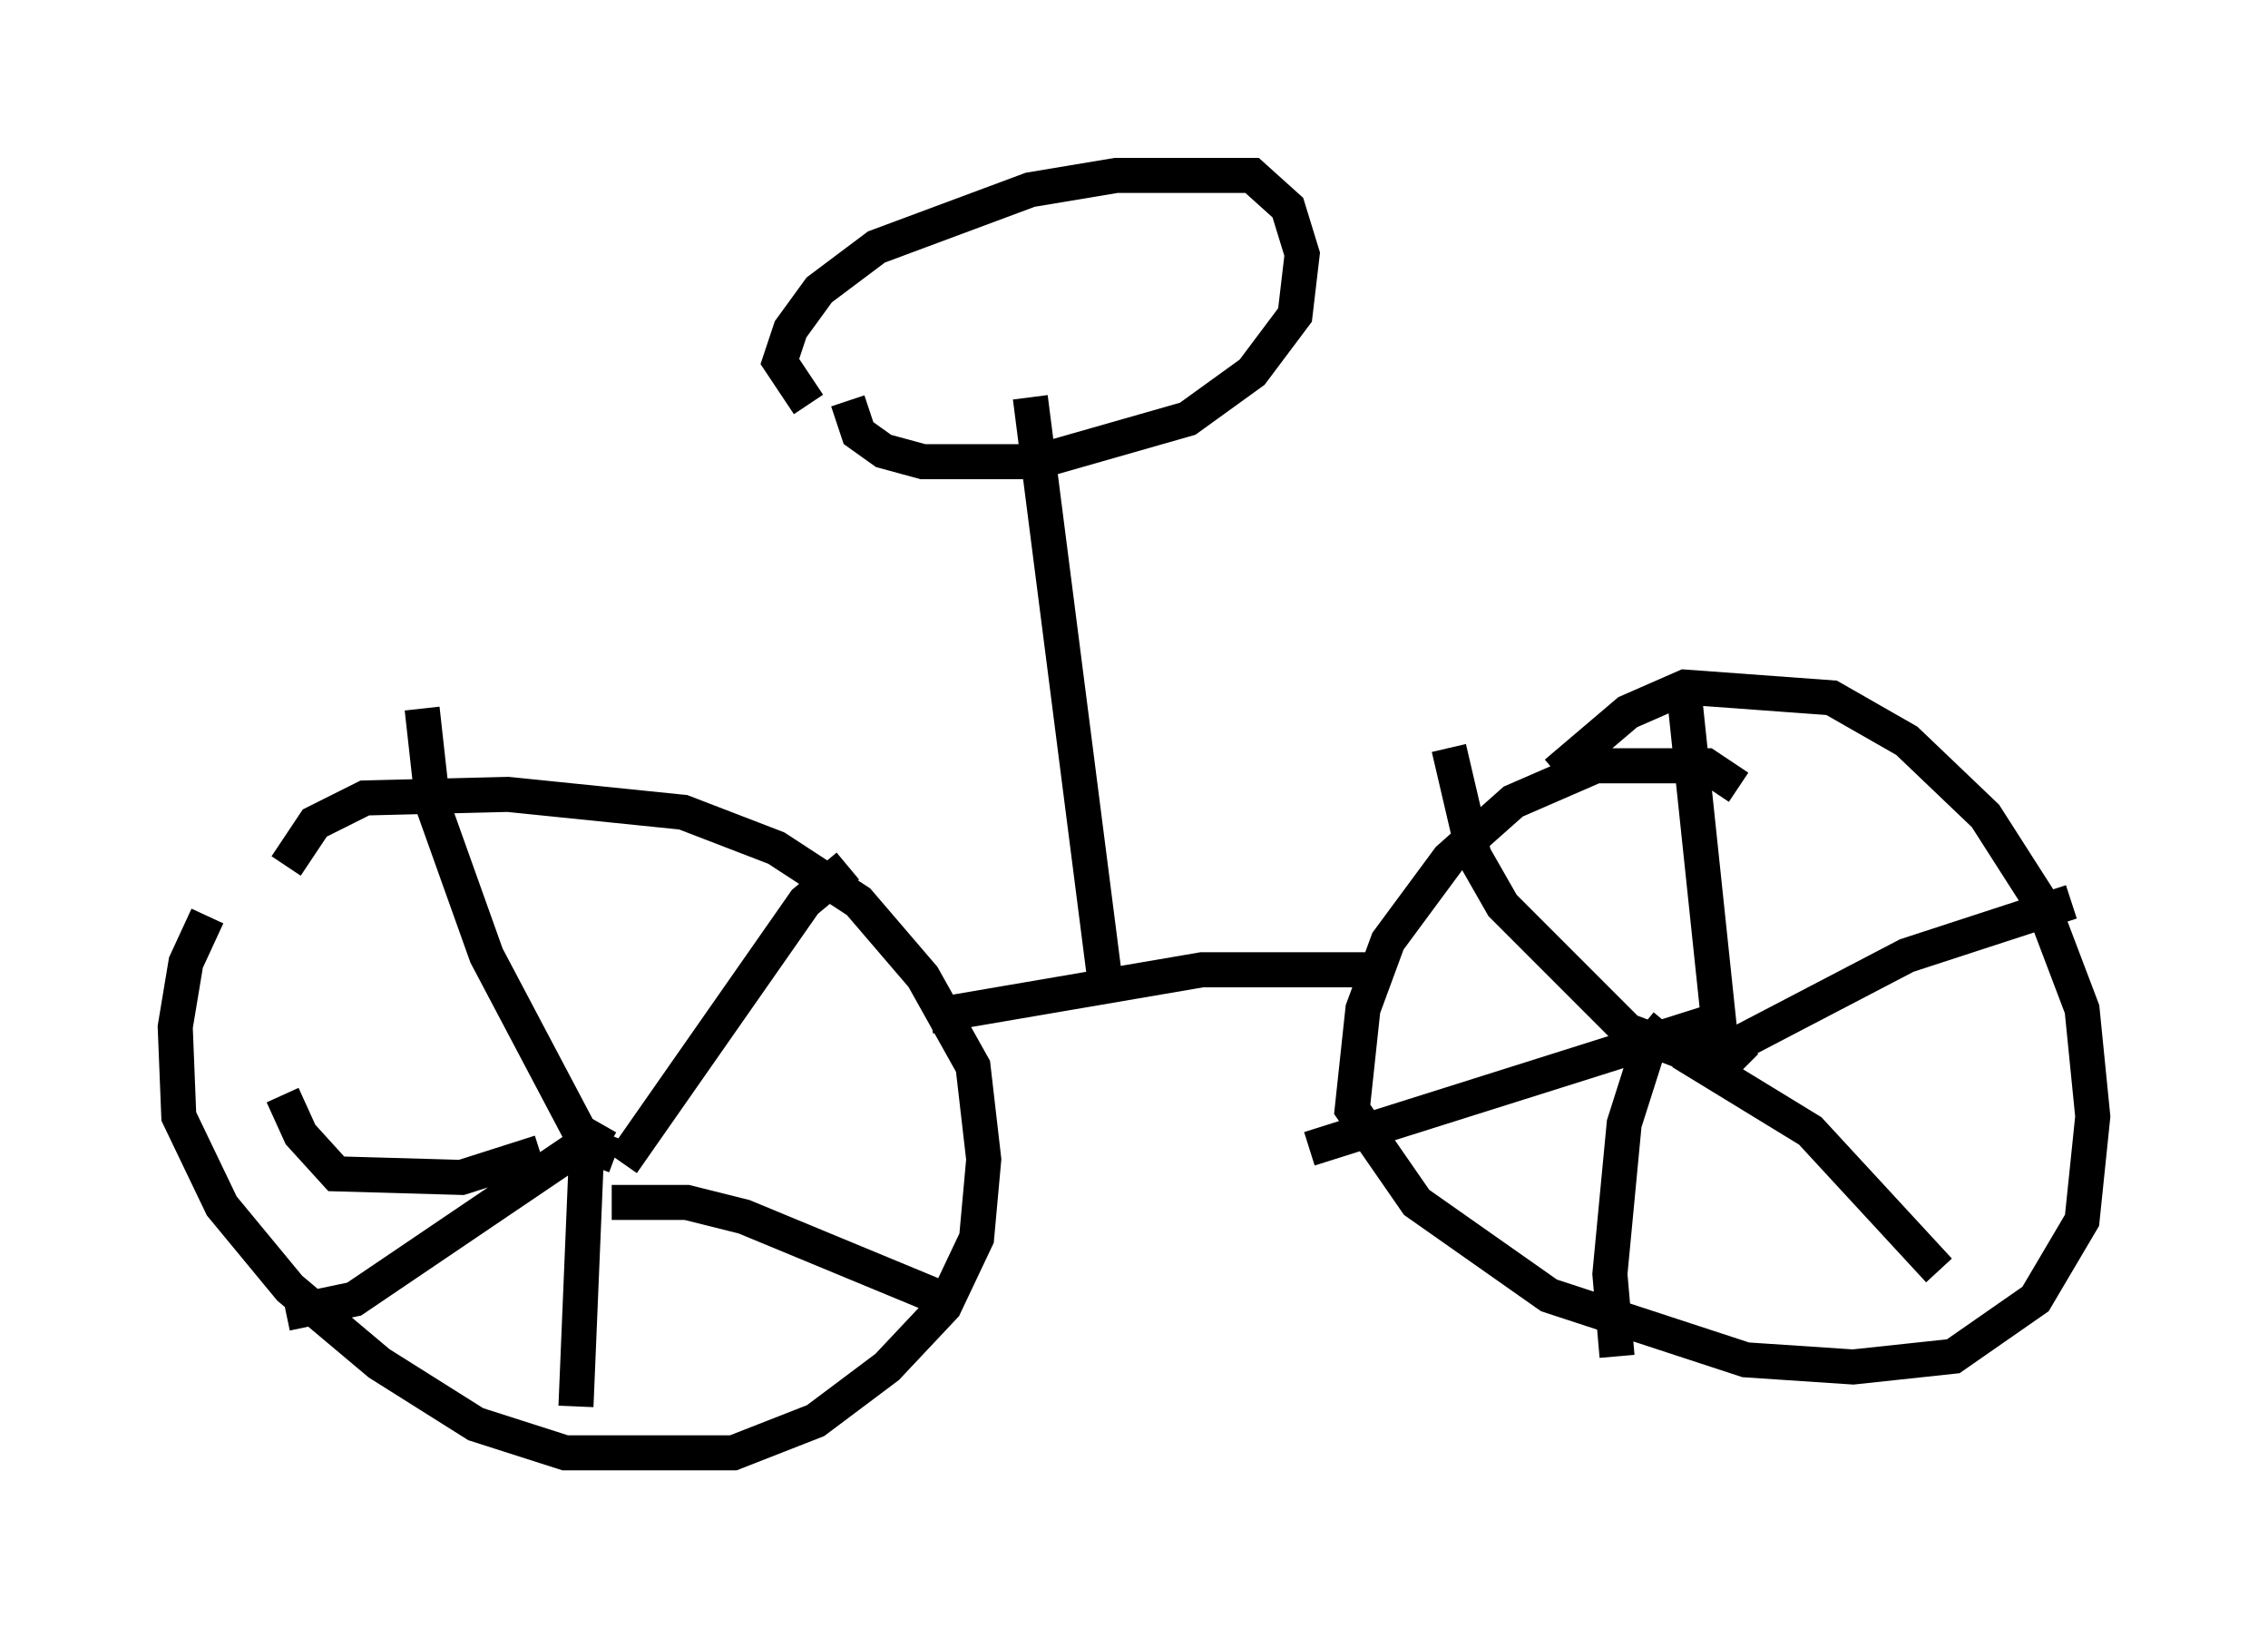 <?xml version="1.0" encoding="utf-8" ?>
<svg baseProfile="full" height="46.444" version="1.1" width="64.717" xmlns="http://www.w3.org/2000/svg" xmlns:ev="http://www.w3.org/2001/xml-events" xmlns:xlink="http://www.w3.org/1999/xlink"><defs /><rect fill="white" height="46.444" width="64.717" x="0" y="0" /><path d="M7.348, 24.6 m-1.429, 1.531 l-0.613, 1.327 -0.306, 1.838 l0.102, 2.552 1.225, 2.552 l1.94, 2.348 2.552, 2.144 l2.756, 1.735 2.552, 0.817 l4.798, 0.0 2.348, -0.919 l2.042, -1.531 1.633, -1.735 l0.919, -1.94 0.204, -2.246 l-0.306, -2.654 -1.429, -2.552 l-1.838, -2.144 -2.348, -1.531 l-2.654, -1.021 -5.002, -0.51 l-4.083, 0.102 -1.429, 0.715 l-0.817, 1.225 m18.375, 4.288 l7.758, -1.327 4.696, 0.0 m10.617, -5.206 l-0.919, -0.613 -3.165, 0.0 l-2.348, 1.021 -1.838, 1.633 l-1.735, 2.348 -0.715, 1.94 l-0.306, 2.858 1.838, 2.654 l3.777, 2.654 5.615, 1.838 l3.063, 0.204 2.858, -0.306 l2.348, -1.633 1.327, -2.246 l0.306, -2.96 -0.306, -3.063 l-1.123, -2.96 -1.633, -2.552 l-2.246, -2.144 -2.144, -1.225 l-4.185, -0.306 -1.633, 0.715 l-2.042, 1.735 m-26.848, 10.923 l-0.817, -0.306 -2.858, -5.41 l-1.531, -4.288 -0.306, -2.756 m5.717, 12.965 l5.206, -7.452 1.225, -1.021 m-6.738, 9.596 l2.144, 0.0 1.633, 0.408 l5.921, 2.45 m-10.004, -5.104 l-0.408, 0.715 -0.306, 7.35 m0.613, -7.758 l-6.942, 4.696 -1.94, 0.408 m7.248, -4.594 l-2.246, 0.715 -3.573, -0.102 l-1.021, -1.123 -0.51, -1.123 m41.753, -0.817 l-0.715, -0.715 -1.021, -9.698 m0.408, 10.004 l1.225, -0.306 4.696, -2.45 l4.696, -1.531 m-11.127, 4.288 l3.675, 2.246 3.675, 3.981 m-7.758, -7.044 l-0.51, 0.613 -0.715, 2.246 l-0.408, 4.288 0.204, 2.348 m2.552, -9.494 l-11.331, 3.573 m11.229, -2.552 l-2.144, -0.817 -3.573, -3.573 l-0.817, -1.429 -0.715, -3.063 m-9.8, 6.738 l-2.144, -16.742 m-6.329, 0.204 l-0.817, -1.225 0.306, -0.919 l0.817, -1.123 1.633, -1.225 l4.39, -1.633 2.45, -0.408 l3.879, 0.0 1.021, 0.919 l0.408, 1.327 -0.204, 1.735 l-1.225, 1.633 -1.838, 1.327 l-4.288, 1.225 -3.267, 0.0 l-1.123, -0.306 -0.715, -0.51 l-0.306, -0.919 " fill="none" stroke="black" stroke-width="1" /></svg>